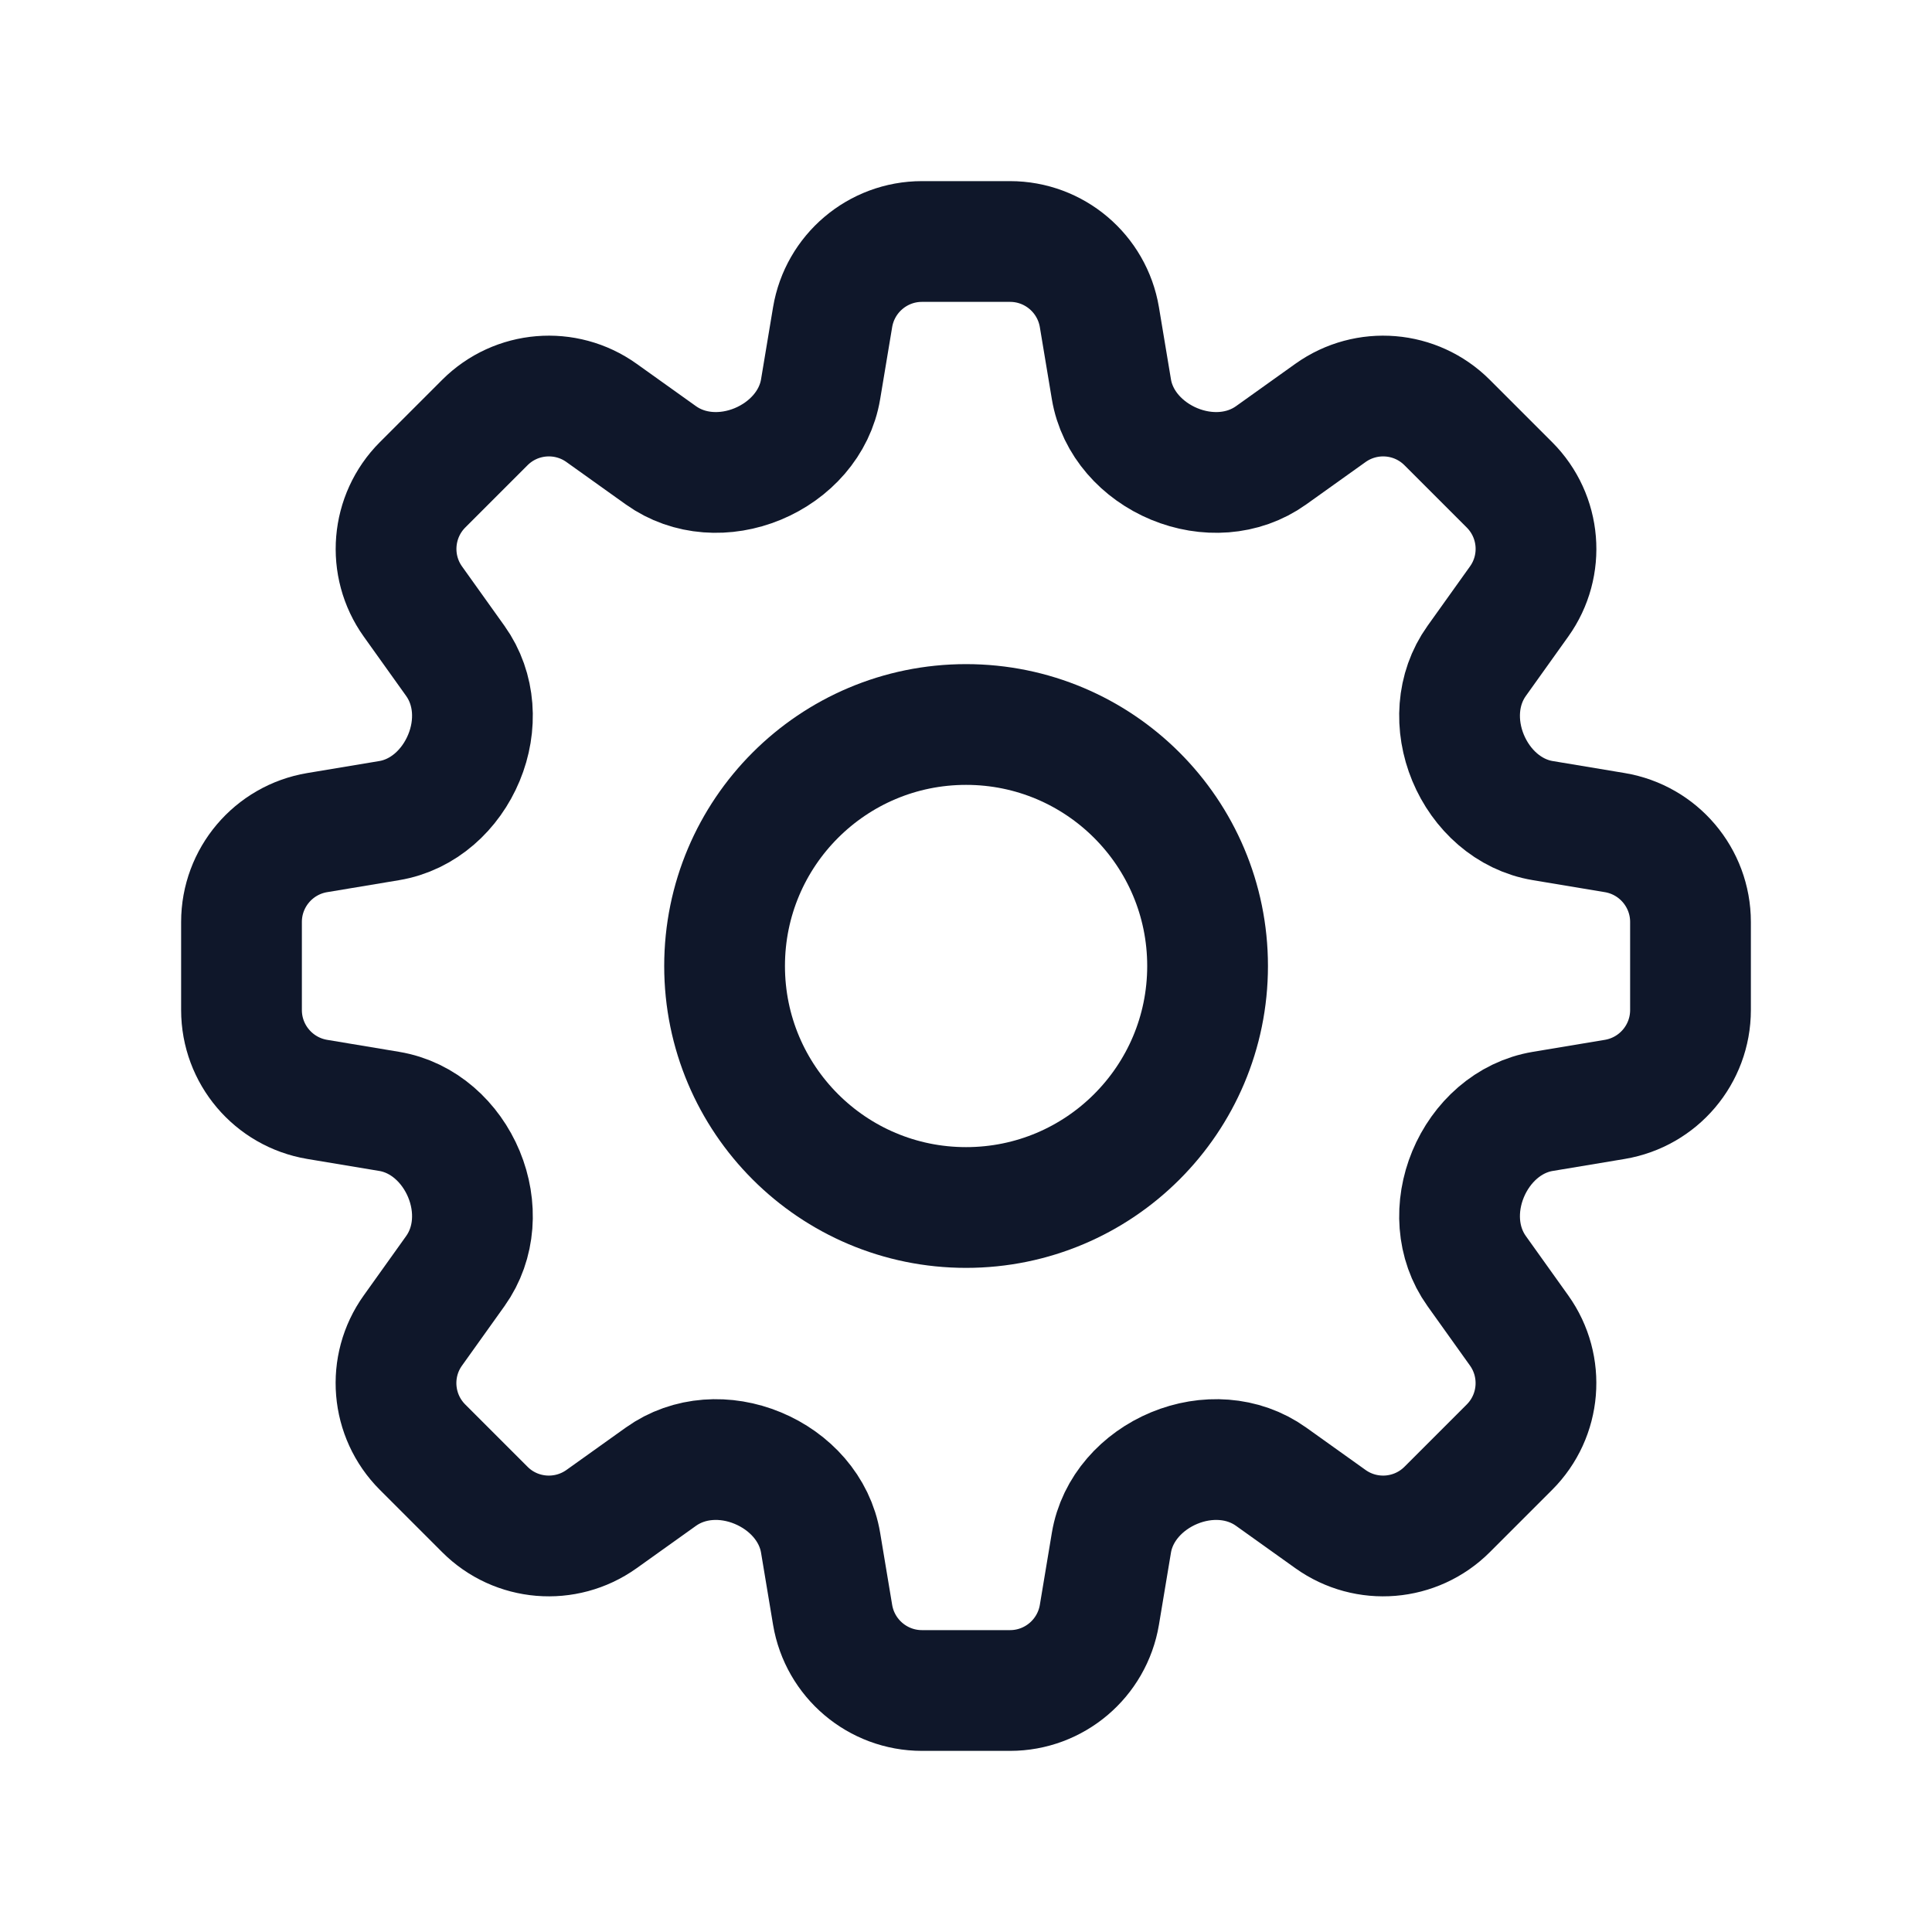 <svg width="24" height="24" viewBox="0 0 24 24" fill="none" xmlns="http://www.w3.org/2000/svg">
<path d="M10.343 3.94C10.434 3.398 10.903 3 11.453 3H12.547C13.097 3 13.566 3.398 13.657 3.94L13.806 4.834C13.876 5.258 14.189 5.598 14.586 5.763C14.984 5.928 15.44 5.906 15.79 5.656L16.528 5.129C16.976 4.81 17.588 4.86 17.977 5.249L18.751 6.023C19.14 6.412 19.191 7.025 18.871 7.472L18.344 8.21C18.094 8.56 18.072 9.016 18.237 9.414C18.402 9.811 18.742 10.124 19.166 10.194L20.06 10.343C20.602 10.434 21 10.903 21 11.453V12.547C21 13.097 20.602 13.566 20.06 13.657L19.166 13.806C18.742 13.876 18.402 14.189 18.237 14.586C18.072 14.984 18.094 15.44 18.344 15.79L18.871 16.528C19.19 16.975 19.14 17.588 18.751 17.977L17.977 18.751C17.588 19.14 16.975 19.19 16.528 18.871L15.79 18.344C15.44 18.094 14.984 18.072 14.586 18.237C14.189 18.402 13.876 18.742 13.806 19.166L13.657 20.06C13.566 20.602 13.097 21 12.547 21H11.453C10.903 21 10.434 20.602 10.343 20.06L10.194 19.166C10.124 18.742 9.811 18.402 9.413 18.237C9.016 18.072 8.56 18.094 8.21 18.344L7.472 18.871C7.024 19.19 6.411 19.14 6.023 18.751L5.249 17.977C4.86 17.588 4.809 16.975 5.129 16.528L5.656 15.79C5.906 15.44 5.928 14.984 5.763 14.586C5.598 14.189 5.258 13.876 4.834 13.806L3.94 13.657C3.398 13.566 3 13.097 3 12.547V11.453C3 10.903 3.398 10.434 3.94 10.343L4.834 10.194C5.258 10.124 5.598 9.811 5.763 9.413C5.928 9.016 5.906 8.56 5.656 8.21L5.129 7.472C4.81 7.025 4.861 6.412 5.249 6.023L6.023 5.249C6.412 4.86 7.025 4.81 7.472 5.129L8.21 5.656C8.56 5.906 9.016 5.928 9.414 5.763C9.811 5.598 10.124 5.258 10.194 4.834L10.343 3.94Z" stroke="#0F172A" stroke-width="1.5" stroke-linecap="round" stroke-linejoin="round"/>
<path d="M15.001 12C15.001 13.657 13.658 15 12.001 15C10.344 15 9.001 13.657 9.001 12C9.001 10.343 10.344 9 12.001 9C13.658 9 15.001 10.343 15.001 12Z" stroke="#0F172A" stroke-width="1.5" stroke-linecap="round" stroke-linejoin="round"/>
</svg>
